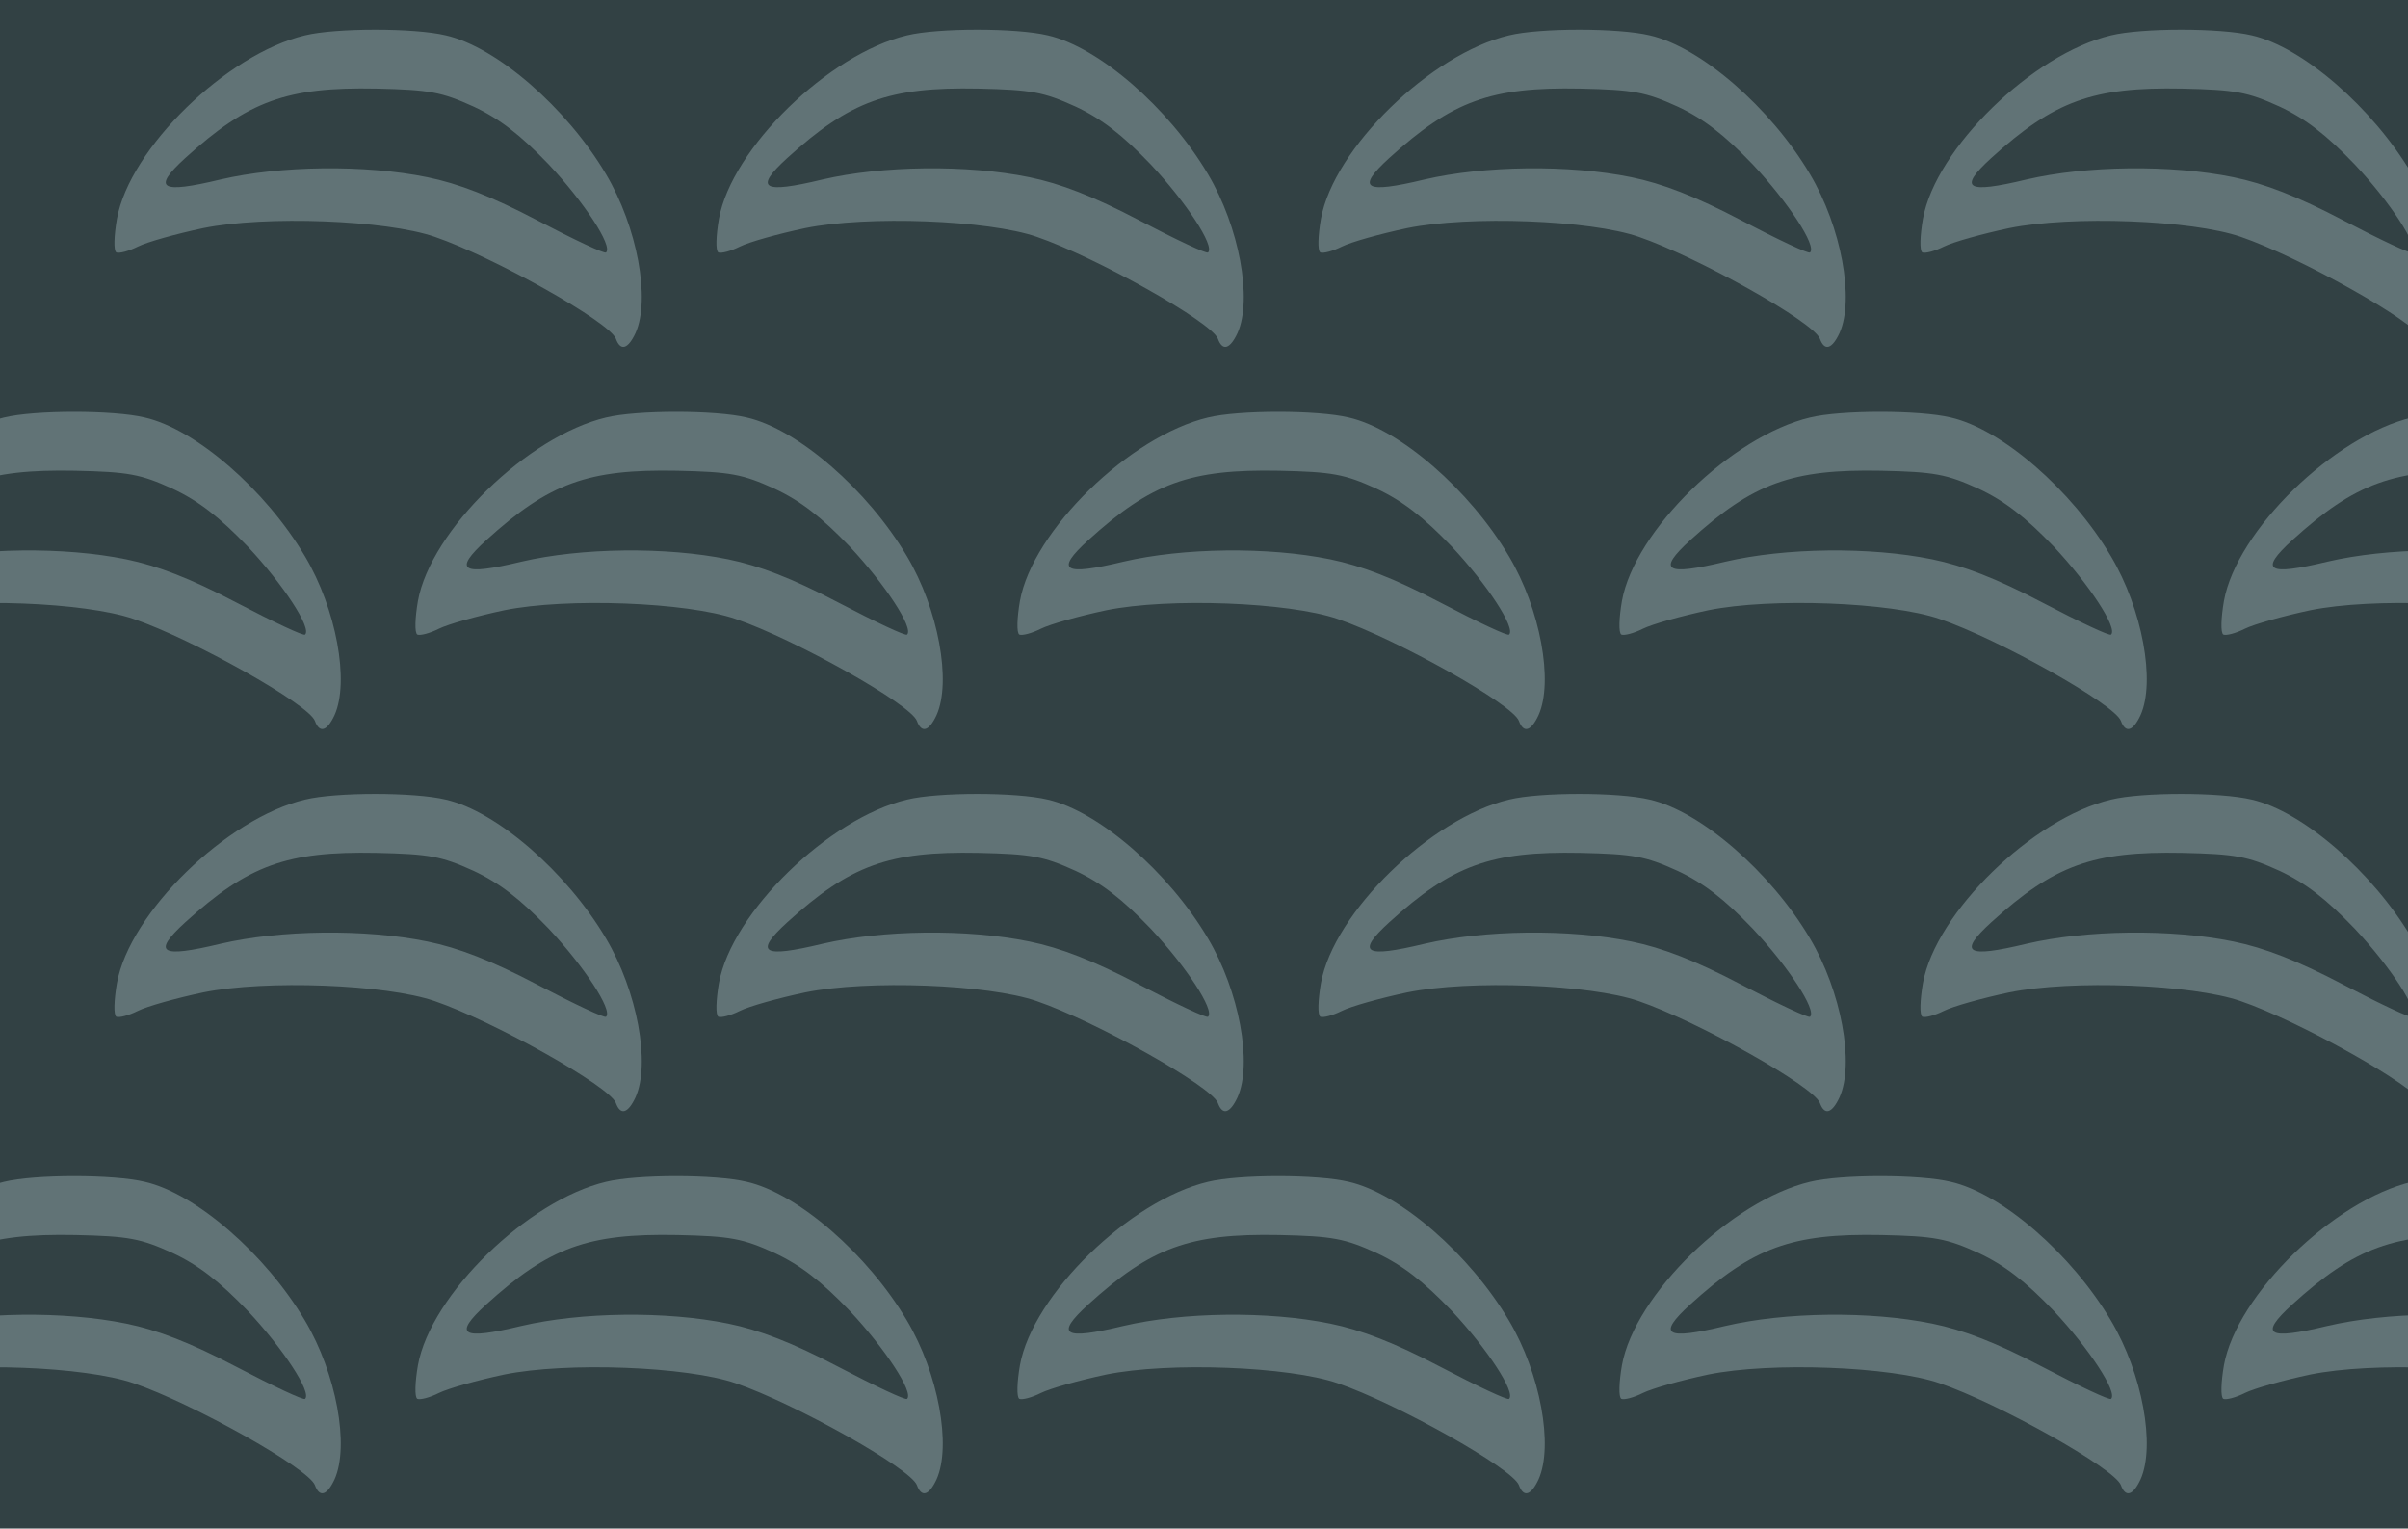 <?xml version="1.0" standalone="no"?>
<!DOCTYPE svg PUBLIC "-//W3C//DTD SVG 20010904//EN"
 "http://www.w3.org/TR/2001/REC-SVG-20010904/DTD/svg10.dtd">
<svg version="1.0" xmlns="http://www.w3.org/2000/svg" width="416pt" height="264pt" viewBox="0 0 416 264" preserveAspectRatio = "xMidYMid meet" >
<rect width="416" height="264" fill="#324144"/>
<g id="row0" transform="translate(13,0.0)">
<g id="0" transform="translate(0.0,0)scale(1,1)">

<path d="M397 599 c-135 -32 -303 -195 -325 -317 -5 -29 -6 -55 -1 -58 5 -2 21 2 37 10 16 8 66 22 113 32 108 22 316 14 400 -15 102 -35 302 -147 313 -176 8 -22 21 -18 34 10 26 58 3 183 -51 274 -68 115 -189 220 -277 240 -54 13 -190 13 -243 0z m291 -123 c45 -21 81 -49 130 -100 61 -65 111 -141 99 -152 -2 -3 -55 22 -118 55 -80 42 -137 64 -191 75 -108 22 -254 20 -357 -4 -104 -25 -119 -16 -61 37 109 99 176 123 330 120 92 -2 113 -6 168 -31z" transform="translate(0,66) scale(0.1,-0.1)" stroke="none" fill="#617376"/>

</g>

<g id="1" transform="translate(104.0,0)scale(1,1)">

<path d="M397 599 c-135 -32 -303 -195 -325 -317 -5 -29 -6 -55 -1 -58 5 -2 21 2 37 10 16 8 66 22 113 32 108 22 316 14 400 -15 102 -35 302 -147 313 -176 8 -22 21 -18 34 10 26 58 3 183 -51 274 -68 115 -189 220 -277 240 -54 13 -190 13 -243 0z m291 -123 c45 -21 81 -49 130 -100 61 -65 111 -141 99 -152 -2 -3 -55 22 -118 55 -80 42 -137 64 -191 75 -108 22 -254 20 -357 -4 -104 -25 -119 -16 -61 37 109 99 176 123 330 120 92 -2 113 -6 168 -31z" transform="translate(0,66) scale(0.1,-0.1)" stroke="none" fill="#617376"/>

</g>

<g id="2" transform="translate(208.0,0)scale(1,1)">

<path d="M397 599 c-135 -32 -303 -195 -325 -317 -5 -29 -6 -55 -1 -58 5 -2 21 2 37 10 16 8 66 22 113 32 108 22 316 14 400 -15 102 -35 302 -147 313 -176 8 -22 21 -18 34 10 26 58 3 183 -51 274 -68 115 -189 220 -277 240 -54 13 -190 13 -243 0z m291 -123 c45 -21 81 -49 130 -100 61 -65 111 -141 99 -152 -2 -3 -55 22 -118 55 -80 42 -137 64 -191 75 -108 22 -254 20 -357 -4 -104 -25 -119 -16 -61 37 109 99 176 123 330 120 92 -2 113 -6 168 -31z" transform="translate(0,66) scale(0.1,-0.1)" stroke="none" fill="#617376"/>

</g>

<g id="3" transform="translate(312.0,0)scale(1,1)">

<path d="M397 599 c-135 -32 -303 -195 -325 -317 -5 -29 -6 -55 -1 -58 5 -2 21 2 37 10 16 8 66 22 113 32 108 22 316 14 400 -15 102 -35 302 -147 313 -176 8 -22 21 -18 34 10 26 58 3 183 -51 274 -68 115 -189 220 -277 240 -54 13 -190 13 -243 0z m291 -123 c45 -21 81 -49 130 -100 61 -65 111 -141 99 -152 -2 -3 -55 22 -118 55 -80 42 -137 64 -191 75 -108 22 -254 20 -357 -4 -104 -25 -119 -16 -61 37 109 99 176 123 330 120 92 -2 113 -6 168 -31z" transform="translate(0,66) scale(0.1,-0.1)" stroke="none" fill="#617376"/>

</g>

<g id="4" transform="translate(416.0,0)scale(1,1)">

<path d="M397 599 c-135 -32 -303 -195 -325 -317 -5 -29 -6 -55 -1 -58 5 -2 21 2 37 10 16 8 66 22 113 32 108 22 316 14 400 -15 102 -35 302 -147 313 -176 8 -22 21 -18 34 10 26 58 3 183 -51 274 -68 115 -189 220 -277 240 -54 13 -190 13 -243 0z m291 -123 c45 -21 81 -49 130 -100 61 -65 111 -141 99 -152 -2 -3 -55 22 -118 55 -80 42 -137 64 -191 75 -108 22 -254 20 -357 -4 -104 -25 -119 -16 -61 37 109 99 176 123 330 120 92 -2 113 -6 168 -31z" transform="translate(0,66) scale(0.1,-0.1)" stroke="none" fill="#617376"/>

</g>

</g>
<g id="row1" transform="translate(-39,66.0)">
<g id="0" transform="translate(0.0,0)scale(1,1)">

<path d="M397 599 c-135 -32 -303 -195 -325 -317 -5 -29 -6 -55 -1 -58 5 -2 21 2 37 10 16 8 66 22 113 32 108 22 316 14 400 -15 102 -35 302 -147 313 -176 8 -22 21 -18 34 10 26 58 3 183 -51 274 -68 115 -189 220 -277 240 -54 13 -190 13 -243 0z m291 -123 c45 -21 81 -49 130 -100 61 -65 111 -141 99 -152 -2 -3 -55 22 -118 55 -80 42 -137 64 -191 75 -108 22 -254 20 -357 -4 -104 -25 -119 -16 -61 37 109 99 176 123 330 120 92 -2 113 -6 168 -31z" transform="translate(0,66) scale(0.1,-0.1)" stroke="none" fill="#617376"/>

</g>

<g id="1" transform="translate(104.0,0)scale(1,1)">

<path d="M397 599 c-135 -32 -303 -195 -325 -317 -5 -29 -6 -55 -1 -58 5 -2 21 2 37 10 16 8 66 22 113 32 108 22 316 14 400 -15 102 -35 302 -147 313 -176 8 -22 21 -18 34 10 26 58 3 183 -51 274 -68 115 -189 220 -277 240 -54 13 -190 13 -243 0z m291 -123 c45 -21 81 -49 130 -100 61 -65 111 -141 99 -152 -2 -3 -55 22 -118 55 -80 42 -137 64 -191 75 -108 22 -254 20 -357 -4 -104 -25 -119 -16 -61 37 109 99 176 123 330 120 92 -2 113 -6 168 -31z" transform="translate(0,66) scale(0.1,-0.1)" stroke="none" fill="#617376"/>

</g>

<g id="2" transform="translate(208.0,0)scale(1,1)">

<path d="M397 599 c-135 -32 -303 -195 -325 -317 -5 -29 -6 -55 -1 -58 5 -2 21 2 37 10 16 8 66 22 113 32 108 22 316 14 400 -15 102 -35 302 -147 313 -176 8 -22 21 -18 34 10 26 58 3 183 -51 274 -68 115 -189 220 -277 240 -54 13 -190 13 -243 0z m291 -123 c45 -21 81 -49 130 -100 61 -65 111 -141 99 -152 -2 -3 -55 22 -118 55 -80 42 -137 64 -191 75 -108 22 -254 20 -357 -4 -104 -25 -119 -16 -61 37 109 99 176 123 330 120 92 -2 113 -6 168 -31z" transform="translate(0,66) scale(0.1,-0.1)" stroke="none" fill="#617376"/>

</g>

<g id="3" transform="translate(312.0,0)scale(1,1)">

<path d="M397 599 c-135 -32 -303 -195 -325 -317 -5 -29 -6 -55 -1 -58 5 -2 21 2 37 10 16 8 66 22 113 32 108 22 316 14 400 -15 102 -35 302 -147 313 -176 8 -22 21 -18 34 10 26 58 3 183 -51 274 -68 115 -189 220 -277 240 -54 13 -190 13 -243 0z m291 -123 c45 -21 81 -49 130 -100 61 -65 111 -141 99 -152 -2 -3 -55 22 -118 55 -80 42 -137 64 -191 75 -108 22 -254 20 -357 -4 -104 -25 -119 -16 -61 37 109 99 176 123 330 120 92 -2 113 -6 168 -31z" transform="translate(0,66) scale(0.1,-0.1)" stroke="none" fill="#617376"/>

</g>

<g id="4" transform="translate(416.0,0)scale(1,1)">

<path d="M397 599 c-135 -32 -303 -195 -325 -317 -5 -29 -6 -55 -1 -58 5 -2 21 2 37 10 16 8 66 22 113 32 108 22 316 14 400 -15 102 -35 302 -147 313 -176 8 -22 21 -18 34 10 26 58 3 183 -51 274 -68 115 -189 220 -277 240 -54 13 -190 13 -243 0z m291 -123 c45 -21 81 -49 130 -100 61 -65 111 -141 99 -152 -2 -3 -55 22 -118 55 -80 42 -137 64 -191 75 -108 22 -254 20 -357 -4 -104 -25 -119 -16 -61 37 109 99 176 123 330 120 92 -2 113 -6 168 -31z" transform="translate(0,66) scale(0.1,-0.1)" stroke="none" fill="#617376"/>

</g>

</g>
<g id="row2" transform="translate(13,132.0)">
<g id="0" transform="translate(0.0,0)scale(1,1)">

<path d="M397 599 c-135 -32 -303 -195 -325 -317 -5 -29 -6 -55 -1 -58 5 -2 21 2 37 10 16 8 66 22 113 32 108 22 316 14 400 -15 102 -35 302 -147 313 -176 8 -22 21 -18 34 10 26 58 3 183 -51 274 -68 115 -189 220 -277 240 -54 13 -190 13 -243 0z m291 -123 c45 -21 81 -49 130 -100 61 -65 111 -141 99 -152 -2 -3 -55 22 -118 55 -80 42 -137 64 -191 75 -108 22 -254 20 -357 -4 -104 -25 -119 -16 -61 37 109 99 176 123 330 120 92 -2 113 -6 168 -31z" transform="translate(0,66) scale(0.1,-0.1)" stroke="none" fill="#617376"/>

</g>

<g id="1" transform="translate(104.0,0)scale(1,1)">

<path d="M397 599 c-135 -32 -303 -195 -325 -317 -5 -29 -6 -55 -1 -58 5 -2 21 2 37 10 16 8 66 22 113 32 108 22 316 14 400 -15 102 -35 302 -147 313 -176 8 -22 21 -18 34 10 26 58 3 183 -51 274 -68 115 -189 220 -277 240 -54 13 -190 13 -243 0z m291 -123 c45 -21 81 -49 130 -100 61 -65 111 -141 99 -152 -2 -3 -55 22 -118 55 -80 42 -137 64 -191 75 -108 22 -254 20 -357 -4 -104 -25 -119 -16 -61 37 109 99 176 123 330 120 92 -2 113 -6 168 -31z" transform="translate(0,66) scale(0.1,-0.1)" stroke="none" fill="#617376"/>

</g>

<g id="2" transform="translate(208.0,0)scale(1,1)">

<path d="M397 599 c-135 -32 -303 -195 -325 -317 -5 -29 -6 -55 -1 -58 5 -2 21 2 37 10 16 8 66 22 113 32 108 22 316 14 400 -15 102 -35 302 -147 313 -176 8 -22 21 -18 34 10 26 58 3 183 -51 274 -68 115 -189 220 -277 240 -54 13 -190 13 -243 0z m291 -123 c45 -21 81 -49 130 -100 61 -65 111 -141 99 -152 -2 -3 -55 22 -118 55 -80 42 -137 64 -191 75 -108 22 -254 20 -357 -4 -104 -25 -119 -16 -61 37 109 99 176 123 330 120 92 -2 113 -6 168 -31z" transform="translate(0,66) scale(0.1,-0.1)" stroke="none" fill="#617376"/>

</g>

<g id="3" transform="translate(312.0,0)scale(1,1)">

<path d="M397 599 c-135 -32 -303 -195 -325 -317 -5 -29 -6 -55 -1 -58 5 -2 21 2 37 10 16 8 66 22 113 32 108 22 316 14 400 -15 102 -35 302 -147 313 -176 8 -22 21 -18 34 10 26 58 3 183 -51 274 -68 115 -189 220 -277 240 -54 13 -190 13 -243 0z m291 -123 c45 -21 81 -49 130 -100 61 -65 111 -141 99 -152 -2 -3 -55 22 -118 55 -80 42 -137 64 -191 75 -108 22 -254 20 -357 -4 -104 -25 -119 -16 -61 37 109 99 176 123 330 120 92 -2 113 -6 168 -31z" transform="translate(0,66) scale(0.1,-0.1)" stroke="none" fill="#617376"/>

</g>

<g id="4" transform="translate(416.0,0)scale(1,1)">

<path d="M397 599 c-135 -32 -303 -195 -325 -317 -5 -29 -6 -55 -1 -58 5 -2 21 2 37 10 16 8 66 22 113 32 108 22 316 14 400 -15 102 -35 302 -147 313 -176 8 -22 21 -18 34 10 26 58 3 183 -51 274 -68 115 -189 220 -277 240 -54 13 -190 13 -243 0z m291 -123 c45 -21 81 -49 130 -100 61 -65 111 -141 99 -152 -2 -3 -55 22 -118 55 -80 42 -137 64 -191 75 -108 22 -254 20 -357 -4 -104 -25 -119 -16 -61 37 109 99 176 123 330 120 92 -2 113 -6 168 -31z" transform="translate(0,66) scale(0.1,-0.1)" stroke="none" fill="#617376"/>

</g>

</g>
<g id="row3" transform="translate(-39,198.0)">
<g id="0" transform="translate(0.0,0)scale(1,1)">

<path d="M397 599 c-135 -32 -303 -195 -325 -317 -5 -29 -6 -55 -1 -58 5 -2 21 2 37 10 16 8 66 22 113 32 108 22 316 14 400 -15 102 -35 302 -147 313 -176 8 -22 21 -18 34 10 26 58 3 183 -51 274 -68 115 -189 220 -277 240 -54 13 -190 13 -243 0z m291 -123 c45 -21 81 -49 130 -100 61 -65 111 -141 99 -152 -2 -3 -55 22 -118 55 -80 42 -137 64 -191 75 -108 22 -254 20 -357 -4 -104 -25 -119 -16 -61 37 109 99 176 123 330 120 92 -2 113 -6 168 -31z" transform="translate(0,66) scale(0.1,-0.1)" stroke="none" fill="#617376"/>

</g>

<g id="1" transform="translate(104.0,0)scale(1,1)">

<path d="M397 599 c-135 -32 -303 -195 -325 -317 -5 -29 -6 -55 -1 -58 5 -2 21 2 37 10 16 8 66 22 113 32 108 22 316 14 400 -15 102 -35 302 -147 313 -176 8 -22 21 -18 34 10 26 58 3 183 -51 274 -68 115 -189 220 -277 240 -54 13 -190 13 -243 0z m291 -123 c45 -21 81 -49 130 -100 61 -65 111 -141 99 -152 -2 -3 -55 22 -118 55 -80 42 -137 64 -191 75 -108 22 -254 20 -357 -4 -104 -25 -119 -16 -61 37 109 99 176 123 330 120 92 -2 113 -6 168 -31z" transform="translate(0,66) scale(0.1,-0.1)" stroke="none" fill="#617376"/>

</g>

<g id="2" transform="translate(208.0,0)scale(1,1)">

<path d="M397 599 c-135 -32 -303 -195 -325 -317 -5 -29 -6 -55 -1 -58 5 -2 21 2 37 10 16 8 66 22 113 32 108 22 316 14 400 -15 102 -35 302 -147 313 -176 8 -22 21 -18 34 10 26 58 3 183 -51 274 -68 115 -189 220 -277 240 -54 13 -190 13 -243 0z m291 -123 c45 -21 81 -49 130 -100 61 -65 111 -141 99 -152 -2 -3 -55 22 -118 55 -80 42 -137 64 -191 75 -108 22 -254 20 -357 -4 -104 -25 -119 -16 -61 37 109 99 176 123 330 120 92 -2 113 -6 168 -31z" transform="translate(0,66) scale(0.1,-0.1)" stroke="none" fill="#617376"/>

</g>

<g id="3" transform="translate(312.0,0)scale(1,1)">

<path d="M397 599 c-135 -32 -303 -195 -325 -317 -5 -29 -6 -55 -1 -58 5 -2 21 2 37 10 16 8 66 22 113 32 108 22 316 14 400 -15 102 -35 302 -147 313 -176 8 -22 21 -18 34 10 26 58 3 183 -51 274 -68 115 -189 220 -277 240 -54 13 -190 13 -243 0z m291 -123 c45 -21 81 -49 130 -100 61 -65 111 -141 99 -152 -2 -3 -55 22 -118 55 -80 42 -137 64 -191 75 -108 22 -254 20 -357 -4 -104 -25 -119 -16 -61 37 109 99 176 123 330 120 92 -2 113 -6 168 -31z" transform="translate(0,66) scale(0.1,-0.1)" stroke="none" fill="#617376"/>

</g>

<g id="4" transform="translate(416.0,0)scale(1,1)">

<path d="M397 599 c-135 -32 -303 -195 -325 -317 -5 -29 -6 -55 -1 -58 5 -2 21 2 37 10 16 8 66 22 113 32 108 22 316 14 400 -15 102 -35 302 -147 313 -176 8 -22 21 -18 34 10 26 58 3 183 -51 274 -68 115 -189 220 -277 240 -54 13 -190 13 -243 0z m291 -123 c45 -21 81 -49 130 -100 61 -65 111 -141 99 -152 -2 -3 -55 22 -118 55 -80 42 -137 64 -191 75 -108 22 -254 20 -357 -4 -104 -25 -119 -16 -61 37 109 99 176 123 330 120 92 -2 113 -6 168 -31z" transform="translate(0,66) scale(0.1,-0.1)" stroke="none" fill="#617376"/>

</g>

</g>
</svg>